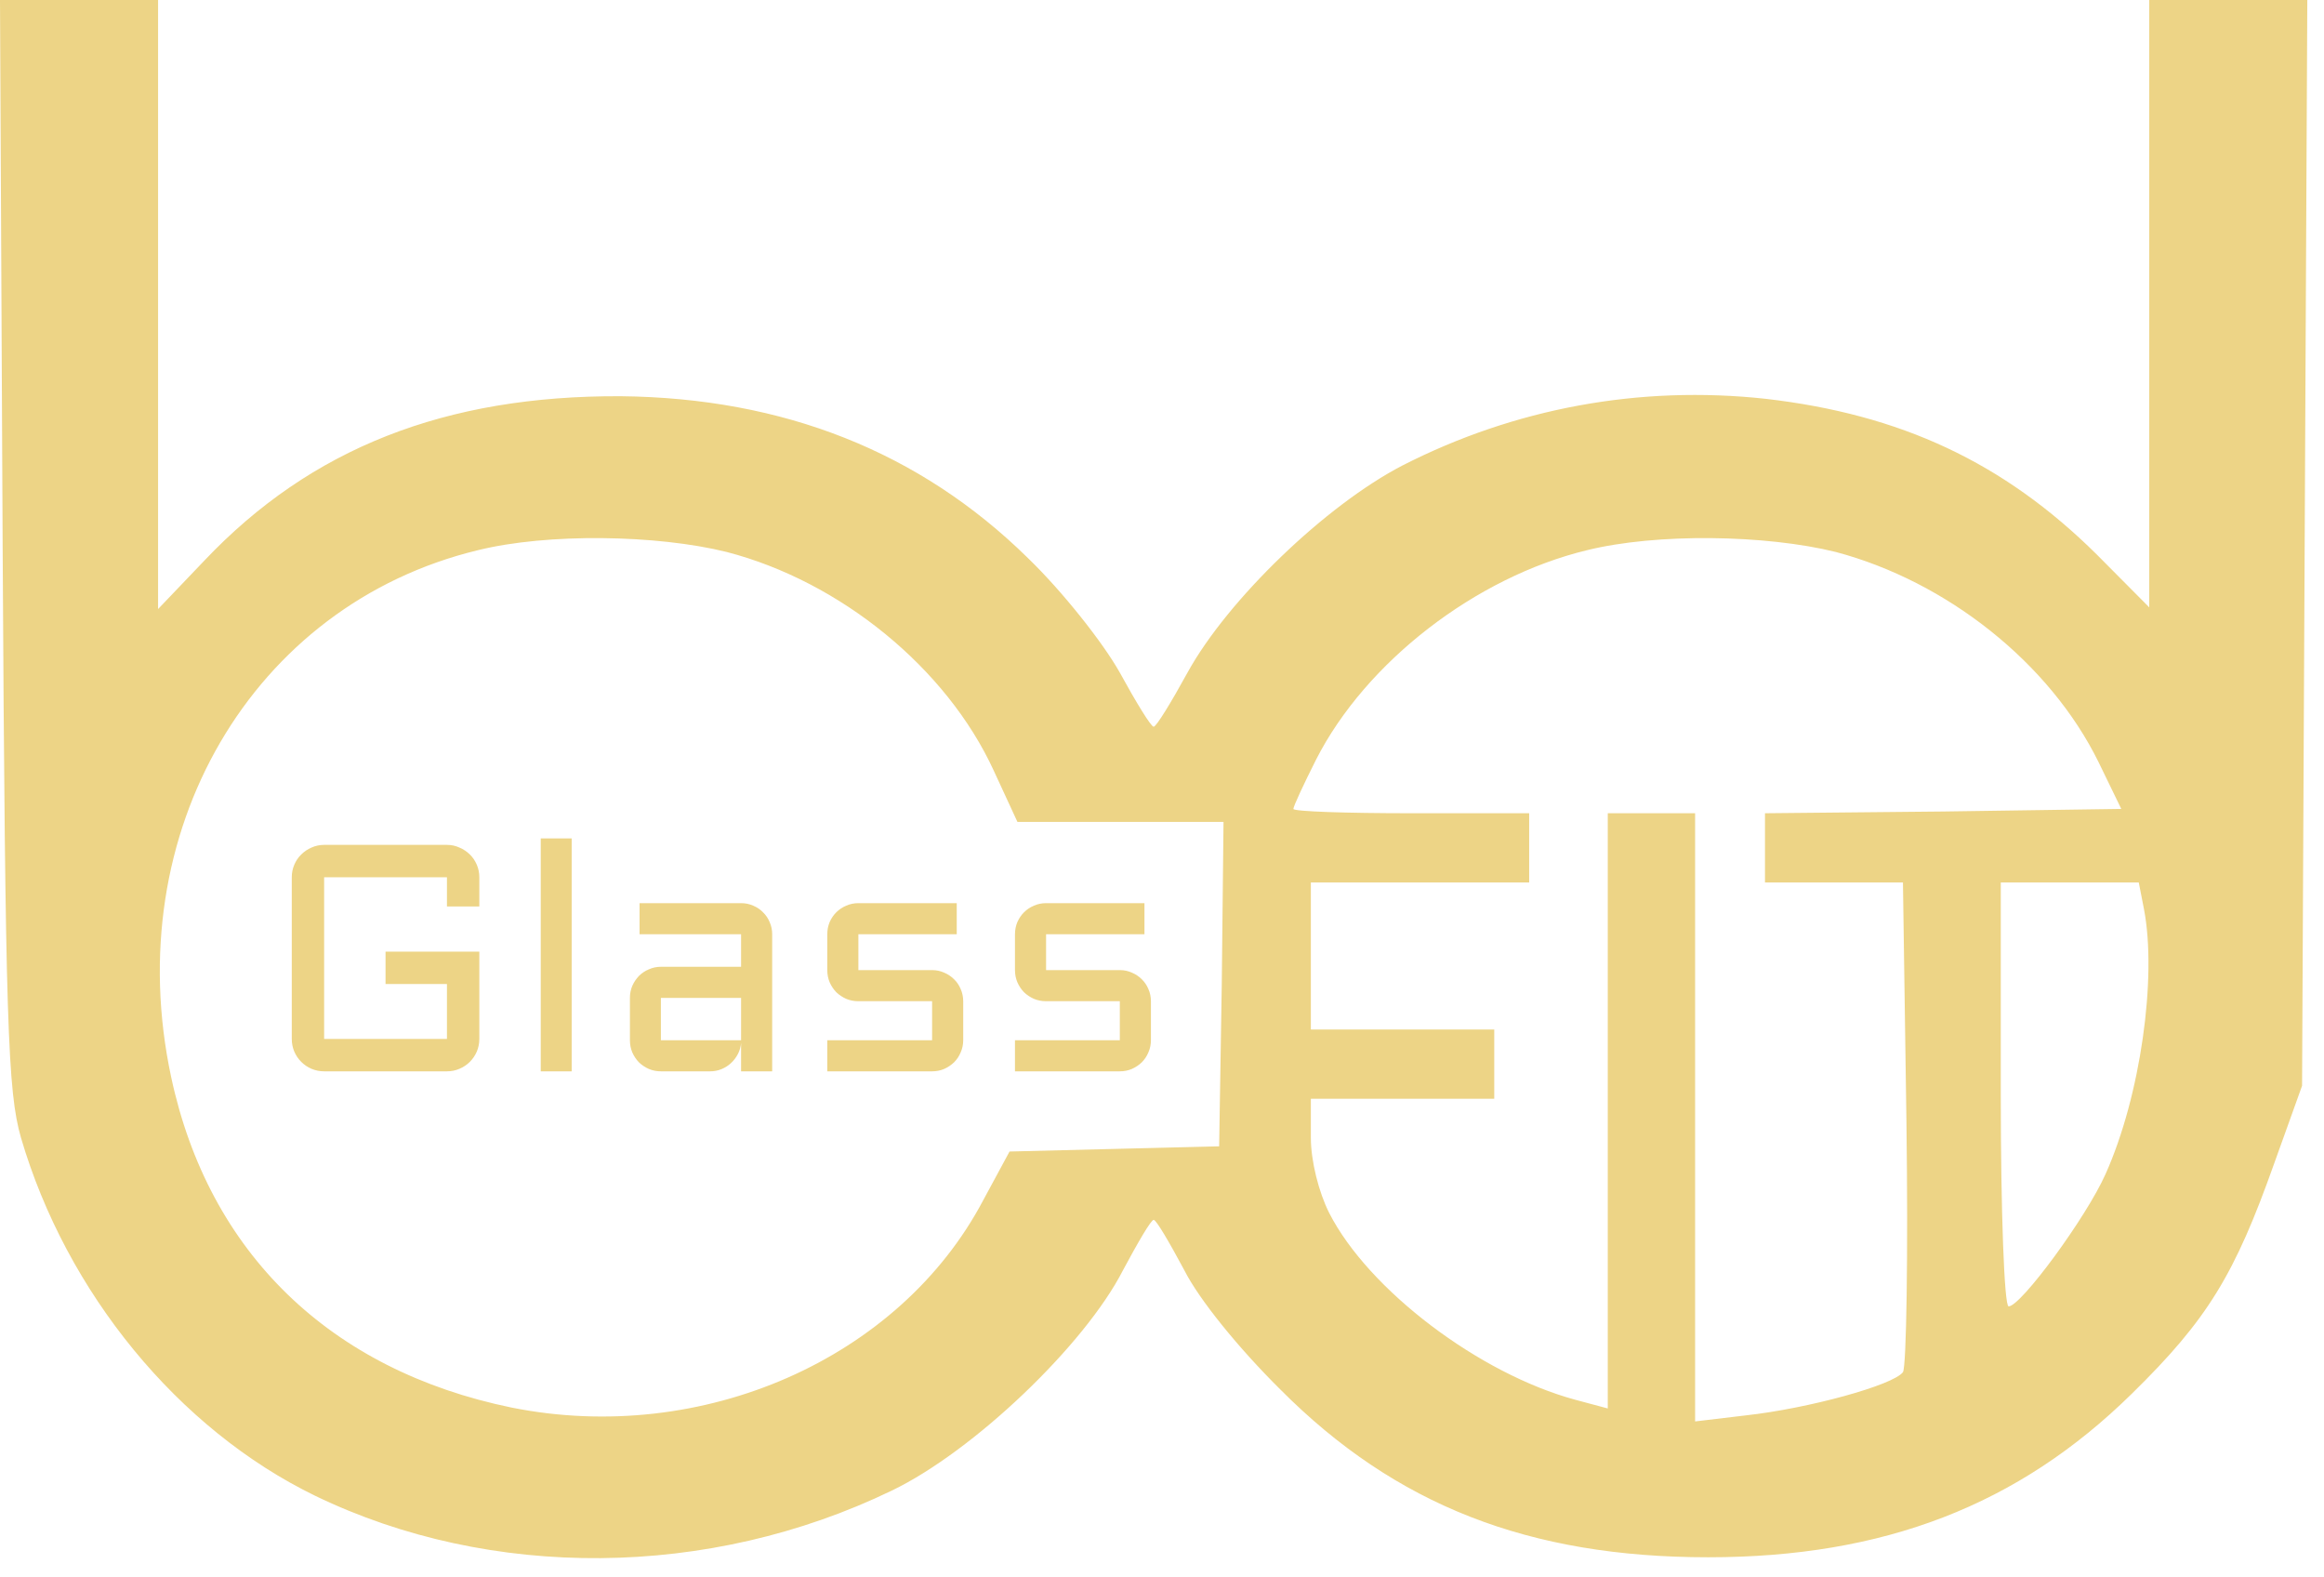 <svg width="115" height="78" viewBox="0 0 115 78" fill="none" xmlns="http://www.w3.org/2000/svg">
<path d="M14.438 43.398C14.438 43.18 14.479 42.974 14.562 42.781C14.646 42.583 14.76 42.414 14.906 42.273C15.052 42.128 15.221 42.013 15.414 41.93C15.612 41.841 15.82 41.797 16.039 41.797H22.117C22.336 41.797 22.542 41.841 22.734 41.93C22.932 42.013 23.104 42.128 23.25 42.273C23.396 42.414 23.51 42.583 23.594 42.781C23.677 42.974 23.719 43.18 23.719 43.398V44.844H22.117V43.398H16.039V51.398H22.117V48.68H19.078V47.078H23.719V51.398C23.719 51.617 23.677 51.825 23.594 52.023C23.51 52.216 23.396 52.385 23.25 52.531C23.104 52.677 22.932 52.792 22.734 52.875C22.542 52.958 22.336 53 22.117 53H16.039C15.82 53 15.612 52.958 15.414 52.875C15.221 52.792 15.052 52.677 14.906 52.531C14.76 52.385 14.646 52.216 14.562 52.023C14.479 51.825 14.438 51.617 14.438 51.398V43.398ZM28.289 41.477V53H26.758V41.477H28.289ZM31.171 49.367C31.171 49.154 31.21 48.956 31.288 48.773C31.372 48.586 31.481 48.422 31.617 48.281C31.757 48.141 31.921 48.031 32.109 47.953C32.296 47.87 32.494 47.828 32.703 47.828H36.671V46.219H31.648V44.68H36.671C36.885 44.68 37.085 44.721 37.273 44.805C37.46 44.883 37.622 44.992 37.757 45.133C37.898 45.268 38.007 45.43 38.085 45.617C38.169 45.805 38.21 46.005 38.21 46.219V53H36.671V51.594C36.656 51.786 36.603 51.969 36.515 52.141C36.426 52.312 36.312 52.464 36.171 52.594C36.036 52.719 35.88 52.818 35.703 52.891C35.525 52.964 35.338 53 35.14 53H32.703C32.494 53 32.296 52.961 32.109 52.883C31.921 52.8 31.757 52.69 31.617 52.555C31.481 52.414 31.372 52.25 31.288 52.062C31.21 51.875 31.171 51.675 31.171 51.461V49.367ZM32.703 51.461H36.671V49.367H32.703V51.461ZM46.124 51.461V49.531H42.476C42.262 49.531 42.062 49.492 41.874 49.414C41.687 49.331 41.523 49.221 41.382 49.086C41.246 48.945 41.137 48.781 41.054 48.594C40.976 48.406 40.937 48.206 40.937 47.992V46.219C40.937 46.005 40.976 45.805 41.054 45.617C41.137 45.43 41.246 45.268 41.382 45.133C41.523 44.992 41.687 44.883 41.874 44.805C42.062 44.721 42.262 44.68 42.476 44.68H47.343V46.219H42.476V47.992H46.124C46.338 47.992 46.535 48.034 46.718 48.117C46.905 48.195 47.069 48.305 47.21 48.445C47.351 48.581 47.46 48.742 47.538 48.93C47.621 49.117 47.663 49.318 47.663 49.531V51.461C47.663 51.675 47.621 51.875 47.538 52.062C47.46 52.25 47.351 52.414 47.21 52.555C47.069 52.69 46.905 52.8 46.718 52.883C46.535 52.961 46.338 53 46.124 53H40.937V51.461H46.124ZM55.413 51.461V49.531H51.764C51.551 49.531 51.35 49.492 51.163 49.414C50.975 49.331 50.811 49.221 50.671 49.086C50.535 48.945 50.426 48.781 50.343 48.594C50.264 48.406 50.225 48.206 50.225 47.992V46.219C50.225 46.005 50.264 45.805 50.343 45.617C50.426 45.43 50.535 45.268 50.671 45.133C50.811 44.992 50.975 44.883 51.163 44.805C51.35 44.721 51.551 44.68 51.764 44.68H56.632V46.219H51.764V47.992H55.413C55.626 47.992 55.824 48.034 56.007 48.117C56.194 48.195 56.358 48.305 56.499 48.445C56.639 48.581 56.749 48.742 56.827 48.93C56.91 49.117 56.952 49.318 56.952 49.531V51.461C56.952 51.675 56.91 51.875 56.827 52.062C56.749 52.25 56.639 52.414 56.499 52.555C56.358 52.69 56.194 52.8 56.007 52.883C55.824 52.961 55.626 53 55.413 53H50.225V51.461H55.413Z" fill="#EDD486"/>
<path d="M0.13 26.836C0.259 50.761 0.389 54.014 1.037 56.282C3.284 63.943 8.816 70.706 15.601 74.001C24.287 78.196 35.091 78.11 44.123 73.744C48.142 71.818 53.673 66.554 55.575 62.83C56.309 61.461 56.957 60.348 57.087 60.348C57.217 60.348 57.865 61.461 58.599 62.83C59.334 64.286 61.279 66.682 63.353 68.737C69.058 74.472 75.669 77.04 84.528 77.04C93.215 77.04 99.87 74.472 105.488 68.951C109.248 65.27 110.587 63.044 112.532 57.566L113.915 53.714L114.044 26.836L114.174 -7.62939e-06H110.241H106.352V15.023V30.046L103.759 27.435C99.135 22.855 94.036 20.501 87.381 19.731C81.115 19.046 74.935 20.202 69.403 23.026C65.6 24.995 60.76 29.66 58.772 33.256C57.951 34.754 57.217 35.952 57.087 35.952C56.957 35.952 56.223 34.754 55.402 33.256C54.581 31.8 52.593 29.275 50.864 27.606C45.505 22.342 38.764 19.688 30.726 19.602C22.04 19.56 15.384 22.17 10.112 27.734L7.822 30.131V15.066V-7.62939e-06H3.933H0L0.13 26.836ZM35.955 27.306C41.573 28.762 46.845 33.042 49.179 38.135L50.346 40.66H55.445H60.544L60.458 48.664L60.328 56.71L55.142 56.838L49.956 56.967L48.66 59.364C44.511 67.239 34.745 71.519 25.324 69.636C16.335 67.795 10.328 61.974 8.47 53.286C5.877 41.174 12.489 29.917 23.639 27.221C27.096 26.365 32.498 26.45 35.955 27.306ZM90.838 27.306C96.326 28.762 101.426 32.785 103.846 37.707L104.969 40.018L96.153 40.146L87.338 40.232V41.944V43.656H90.751H94.165L94.338 55.512C94.425 62.06 94.338 67.624 94.165 67.881C93.69 68.523 89.498 69.678 86.387 70.021L83.88 70.32V55.255V40.232H81.72H79.559V54.955V69.678L77.96 69.25C73.206 67.966 67.718 63.815 65.773 60.006C65.255 58.978 64.866 57.438 64.866 56.282V54.356H69.403H73.941V52.644V50.932H69.403H64.866V47.294V43.656H70.268H75.669V41.944V40.232H69.835C66.638 40.232 64.001 40.146 64.001 40.018C64.001 39.89 64.52 38.777 65.125 37.578C67.588 32.742 73.033 28.548 78.522 27.221C81.979 26.365 87.381 26.45 90.838 27.306ZM106.093 44.983C106.741 48.364 105.92 54.228 104.191 58.08C103.241 60.22 99.999 64.628 99.394 64.628C99.178 64.628 99.006 59.92 99.006 54.142V43.656H102.42H105.834L106.093 44.983Z" fill="#EDD486"/>
</svg>
